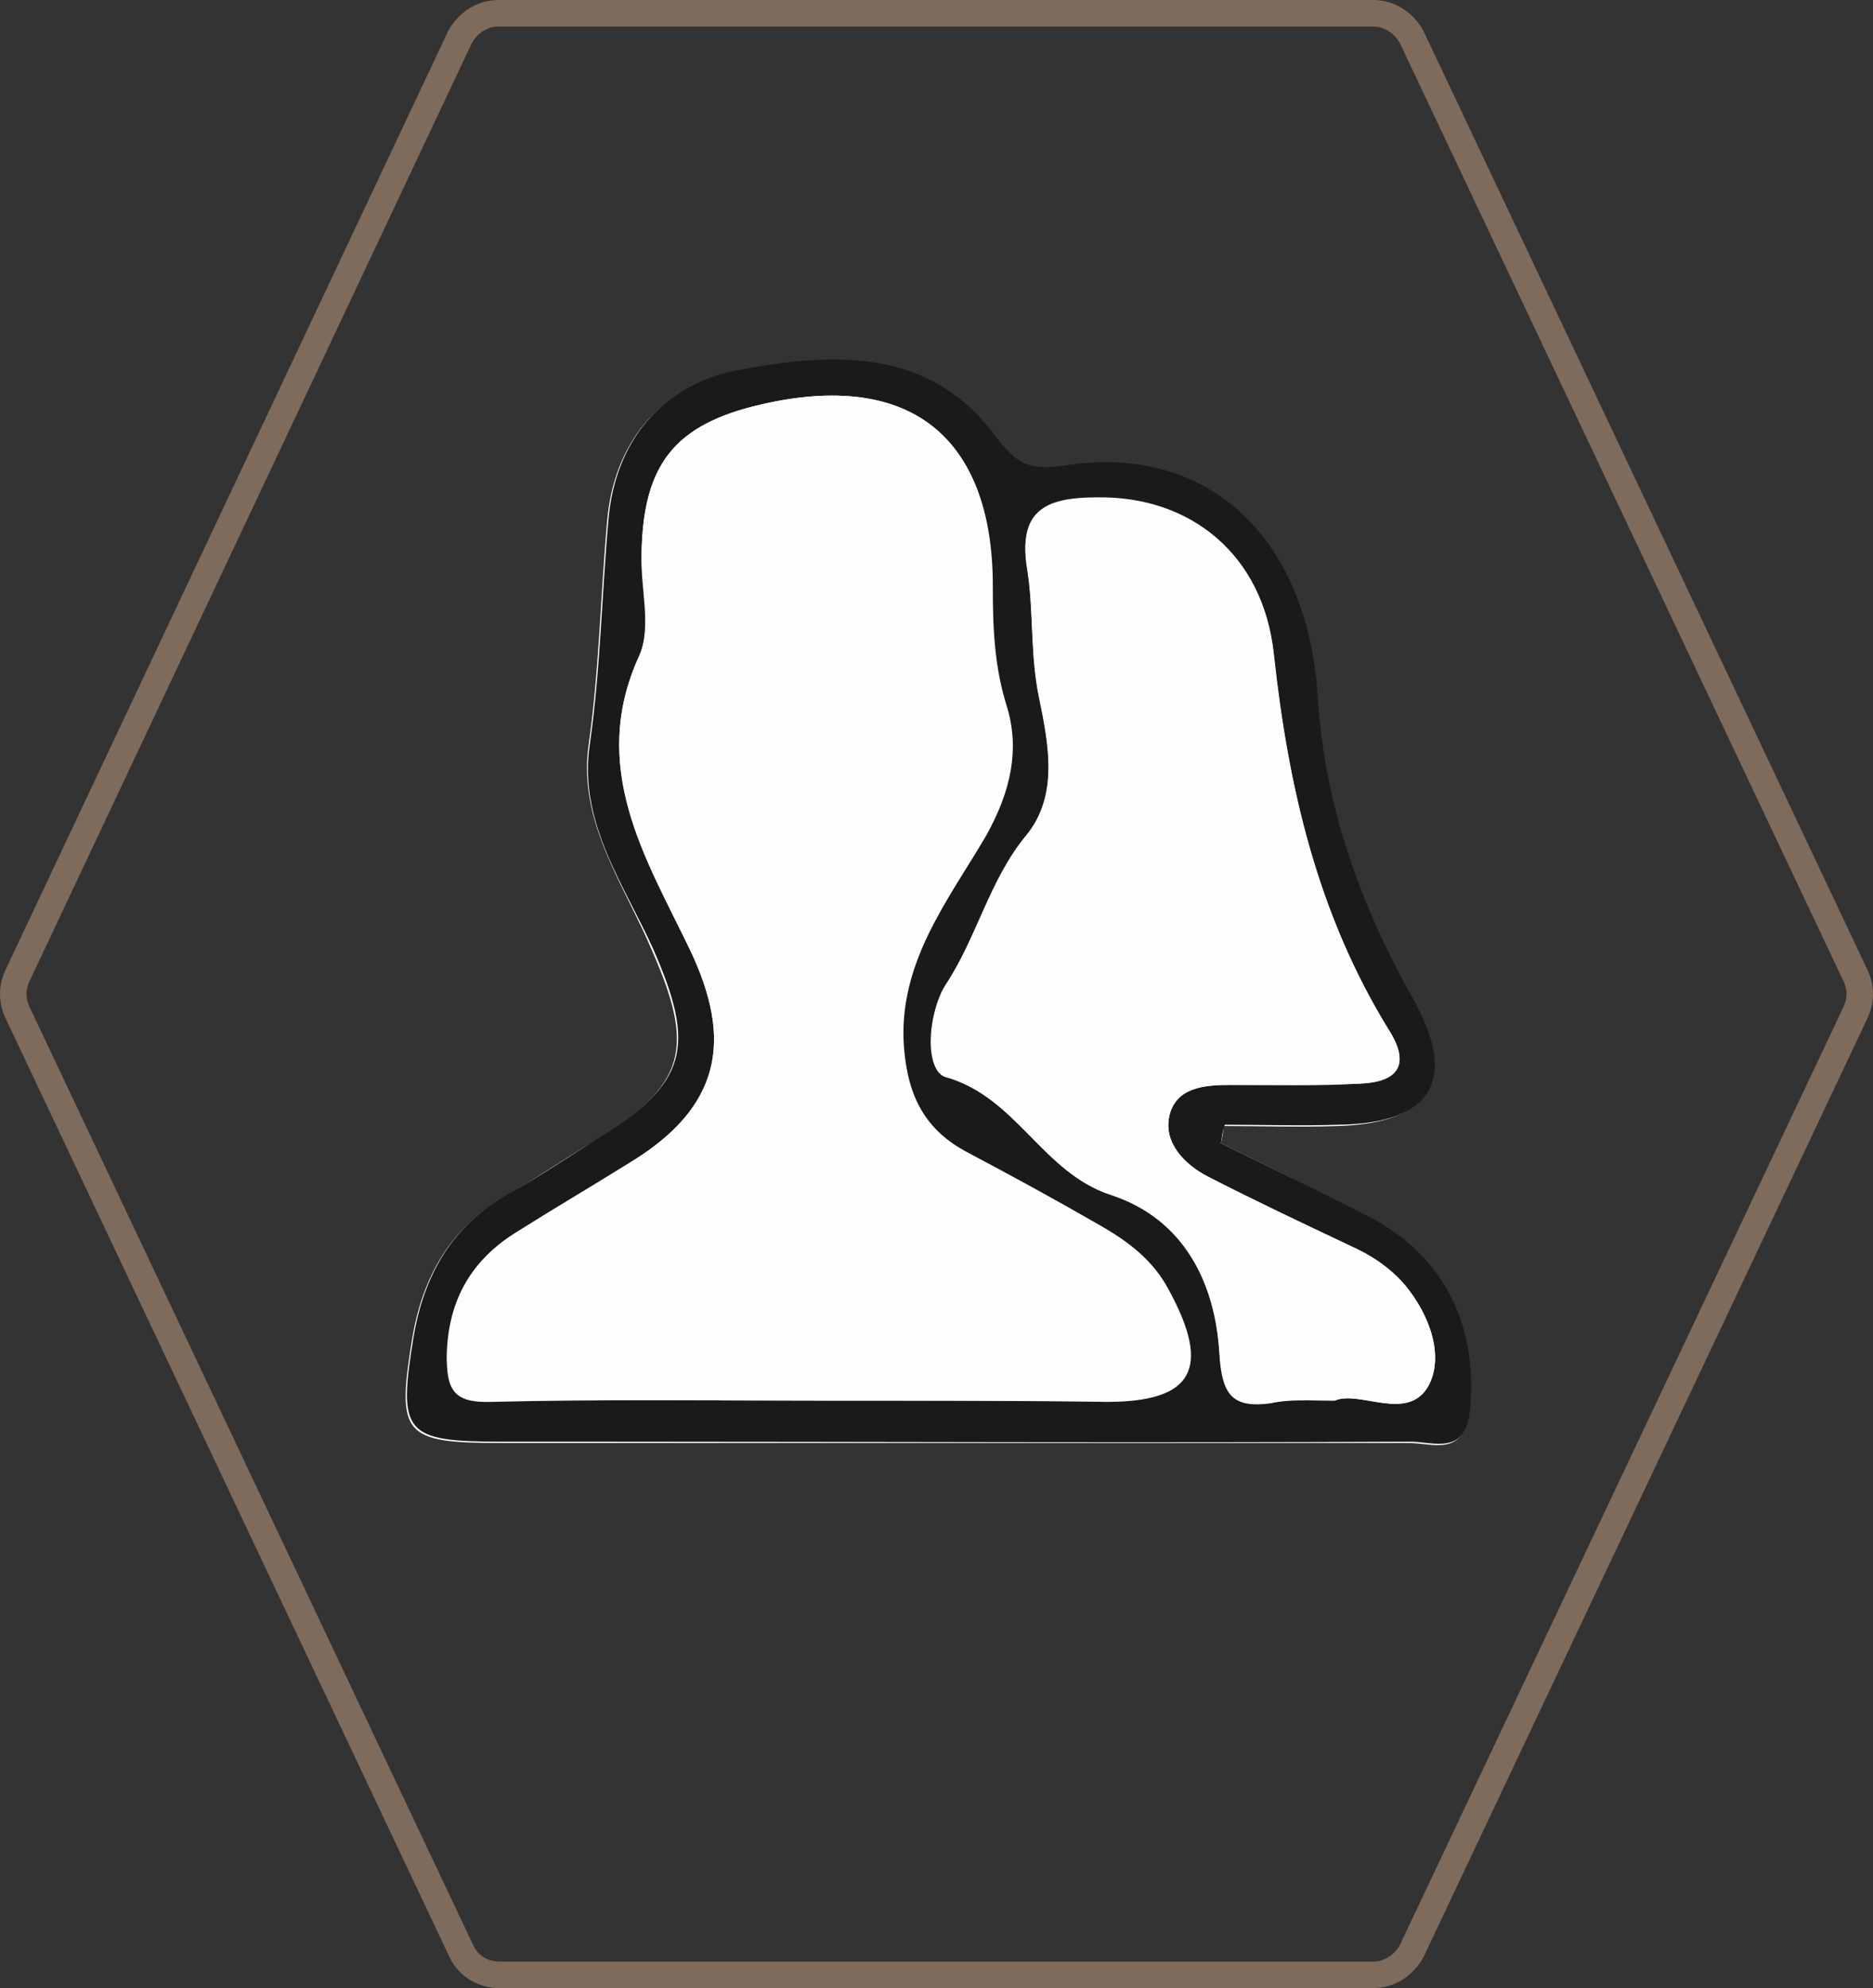 <svg enable-background="new 0 0 141.3 149.9" viewBox="0 0 141.3 149.9" xmlns="http://www.w3.org/2000/svg"><rect x="0" y="0" width="141.3" height="149.9" fill="#333333" stroke="none"/><path d="m103.6 1h-66c-1.2 0-2.3.7-2.9 1.8l-33.4 70.8c-.4.9-.4 1.8 0 2.7l33.5 70.8c.5 1.1 1.6 1.8 2.9 1.8h65.9c1.2 0 2.3-.7 2.9-1.8l33.5-70.8c.4-.9.4-1.8 0-2.7l-33.5-70.8c-.6-1.1-1.7-1.8-2.9-1.8z" fill="none" stroke="#7f6b5b" stroke-miterlimit="10" stroke-width="2"/><g clip-rule="evenodd" fill-rule="evenodd"><path d="m92.1 86.2c.1-.4.2-.9.2-1.3 2.9 0 5.7.1 8.6 0 7.1-.2 9-3.5 5.6-9.5-4-7.1-6.7-14.5-7.2-22.9-.7-12.1-8.5-19-19.1-17.3-2.7.4-3.7 0-5.2-2.2-5-6.8-12.3-6.4-19.4-5-5.8 1.1-9.3 5.4-9.8 11.3-.5 5.6-.6 11.3-1.4 16.9-.8 5.8 2.7 10.5 4.8 15.5 3.2 7.3 2.6 10.1-4.3 14.3-2.2 1.3-4.4 2.8-6.6 4.1-4.3 2.4-6.4 6.1-7.2 10.8-1.2 7.3-.7 7.9 6.7 7.9h7.3 61.2c1.8 0 4.2 1.1 4.5-2.5.6-6.3-2-11.6-7.7-14.5-3.6-2-7.3-3.8-11-5.6z" fill="#fdfdfd"/><path d="m92.1 86.2c3.7 1.8 7.4 3.6 11.1 5.5 5.7 2.9 8.3 8.2 7.7 14.5-.3 3.6-2.7 2.5-4.5 2.5-20.4.1-40.8 0-61.2 0-2.4 0-4.8 0-7.3 0-7.4 0-7.9-.6-6.7-7.9.8-4.7 2.9-8.4 7.2-10.8 2.3-1.3 4.4-2.7 6.6-4.1 6.9-4.2 7.5-7 4.3-14.3-2.2-4.9-5.7-9.6-4.8-15.5.8-5.6.9-11.3 1.4-16.9.5-5.9 4-10.2 9.8-11.3 7-1.3 14.4-1.8 19.4 5 1.6 2.1 2.6 2.6 5.2 2.2 10.6-1.7 18.3 5.2 19.1 17.3.5 8.3 3.2 15.8 7.2 22.9 3.4 6.1 1.5 9.4-5.6 9.5-2.9.1-5.7 0-8.6 0-.2.5-.2.9-.3 1.4zm-30.6 19.4h21.8c6.5 0 7.9-2.5 4.7-8.4-1.2-2.2-3.1-3.7-5.2-4.9-3.3-1.9-6.6-3.7-10-5.5-3.2-1.7-4.5-4.2-4.8-7.9-.5-6.4 3.5-11.2 6.2-16 2-3.5 2.5-6.6 1.6-9.6-.9-3.1-1.1-6.1-1.1-9.2.2-11.2-6.1-16.2-17.3-13.6-6.5 1.5-8.9 4.5-9 11.3 0 2.6.8 5.6-.2 7.7-3.8 8.3.5 15.1 3.8 22 3.4 7.1 2.3 12-4.4 16.1-2.9 1.8-5.9 3.6-8.8 5.4-3.3 2.1-4.9 5.1-5 9.1-.1 2.6.5 3.6 3.4 3.5 8.1-.1 16.2 0 24.3 0zm39.2 0c1.9-.8 5.4 1.6 7-1 1.3-2.2.2-5.4-1.7-7.7-1.1-1.3-2.6-2.2-4.2-3-3.6-1.7-7.2-3.4-10.7-5.2-1.7-.9-3.3-2.5-2.9-4.5.4-2.2 2.6-2.4 4.6-2.4 3.3 0 6.6.1 9.8-.1 2.7-.1 3.9-1.3 2.2-4-5.3-8.6-7.6-18.1-8.7-28.2-.8-7.5-6.3-11.9-13.3-11.8-3.5 0-6.1.7-5.3 5.3.5 3.2.2 6.4.9 9.7.7 3.4 1.5 7.5-1 10.5-2.8 3.4-3.8 7.7-6.1 11.3-1.4 2.1-1.5 6.2 0 6.7 5.4 1.5 7.3 7.2 12.5 8.9 5.5 1.8 7.9 6.6 8.2 12.1.2 3 1 4 3.9 3.6 1.3-.3 2.7-.2 4.8-.2z" fill="#1a1a1a"/><path d="m61.5 105.6c-8.1 0-16.3-.1-24.4.1-2.9.1-3.4-.9-3.4-3.5.1-4 1.7-7 5-9.1 2.9-1.9 5.9-3.6 8.8-5.4 6.8-4.2 7.9-9.2 4.5-16.2-3.3-6.8-7.6-13.6-3.8-22 1-2.2.1-5.1.2-7.7.1-6.8 2.5-9.8 9-11.3 11.2-2.6 17.5 2.4 17.5 13.7 0 3.1.1 6.1 1.1 9.2.9 3.1.3 6.2-1.6 9.6-2.8 4.8-6.7 9.6-6.2 16 .3 3.7 1.6 6.2 4.8 7.9 3.4 1.8 6.7 3.6 10 5.5 2.1 1.2 4 2.6 5.2 4.9 3.2 5.9 1.8 8.4-4.7 8.4-7.4-.1-14.7-.1-22-.1z" fill="#fdfdfd"/><path d="m100.7 105.6c-2.1 0-3.5-.1-4.8 0-2.9.4-3.7-.6-3.9-3.6-.3-5.5-2.8-10.3-8.2-12.1-5.2-1.7-7.1-7.4-12.5-8.9-1.5-.4-1.3-4.6 0-6.7 2.4-3.6 3.3-7.9 6.1-11.3 2.5-3 1.7-7.1 1-10.5-.7-3.3-.4-6.5-.9-9.7-.8-4.6 1.8-5.3 5.3-5.3 7-.1 12.5 4.3 13.3 11.8 1.1 10.1 3.3 19.7 8.7 28.4 1.7 2.7.5 3.9-2.2 4-3.3.1-6.6.1-9.8.1-2 0-4.1.2-4.6 2.4-.4 2 1.1 3.6 2.9 4.5 3.5 1.8 7.1 3.5 10.7 5.2 1.6.7 3 1.6 4.2 3 1.9 2.3 3 5.4 1.7 7.7-1.6 2.6-5.2.2-7 1z" fill="#fdfdfd"/></g></svg>